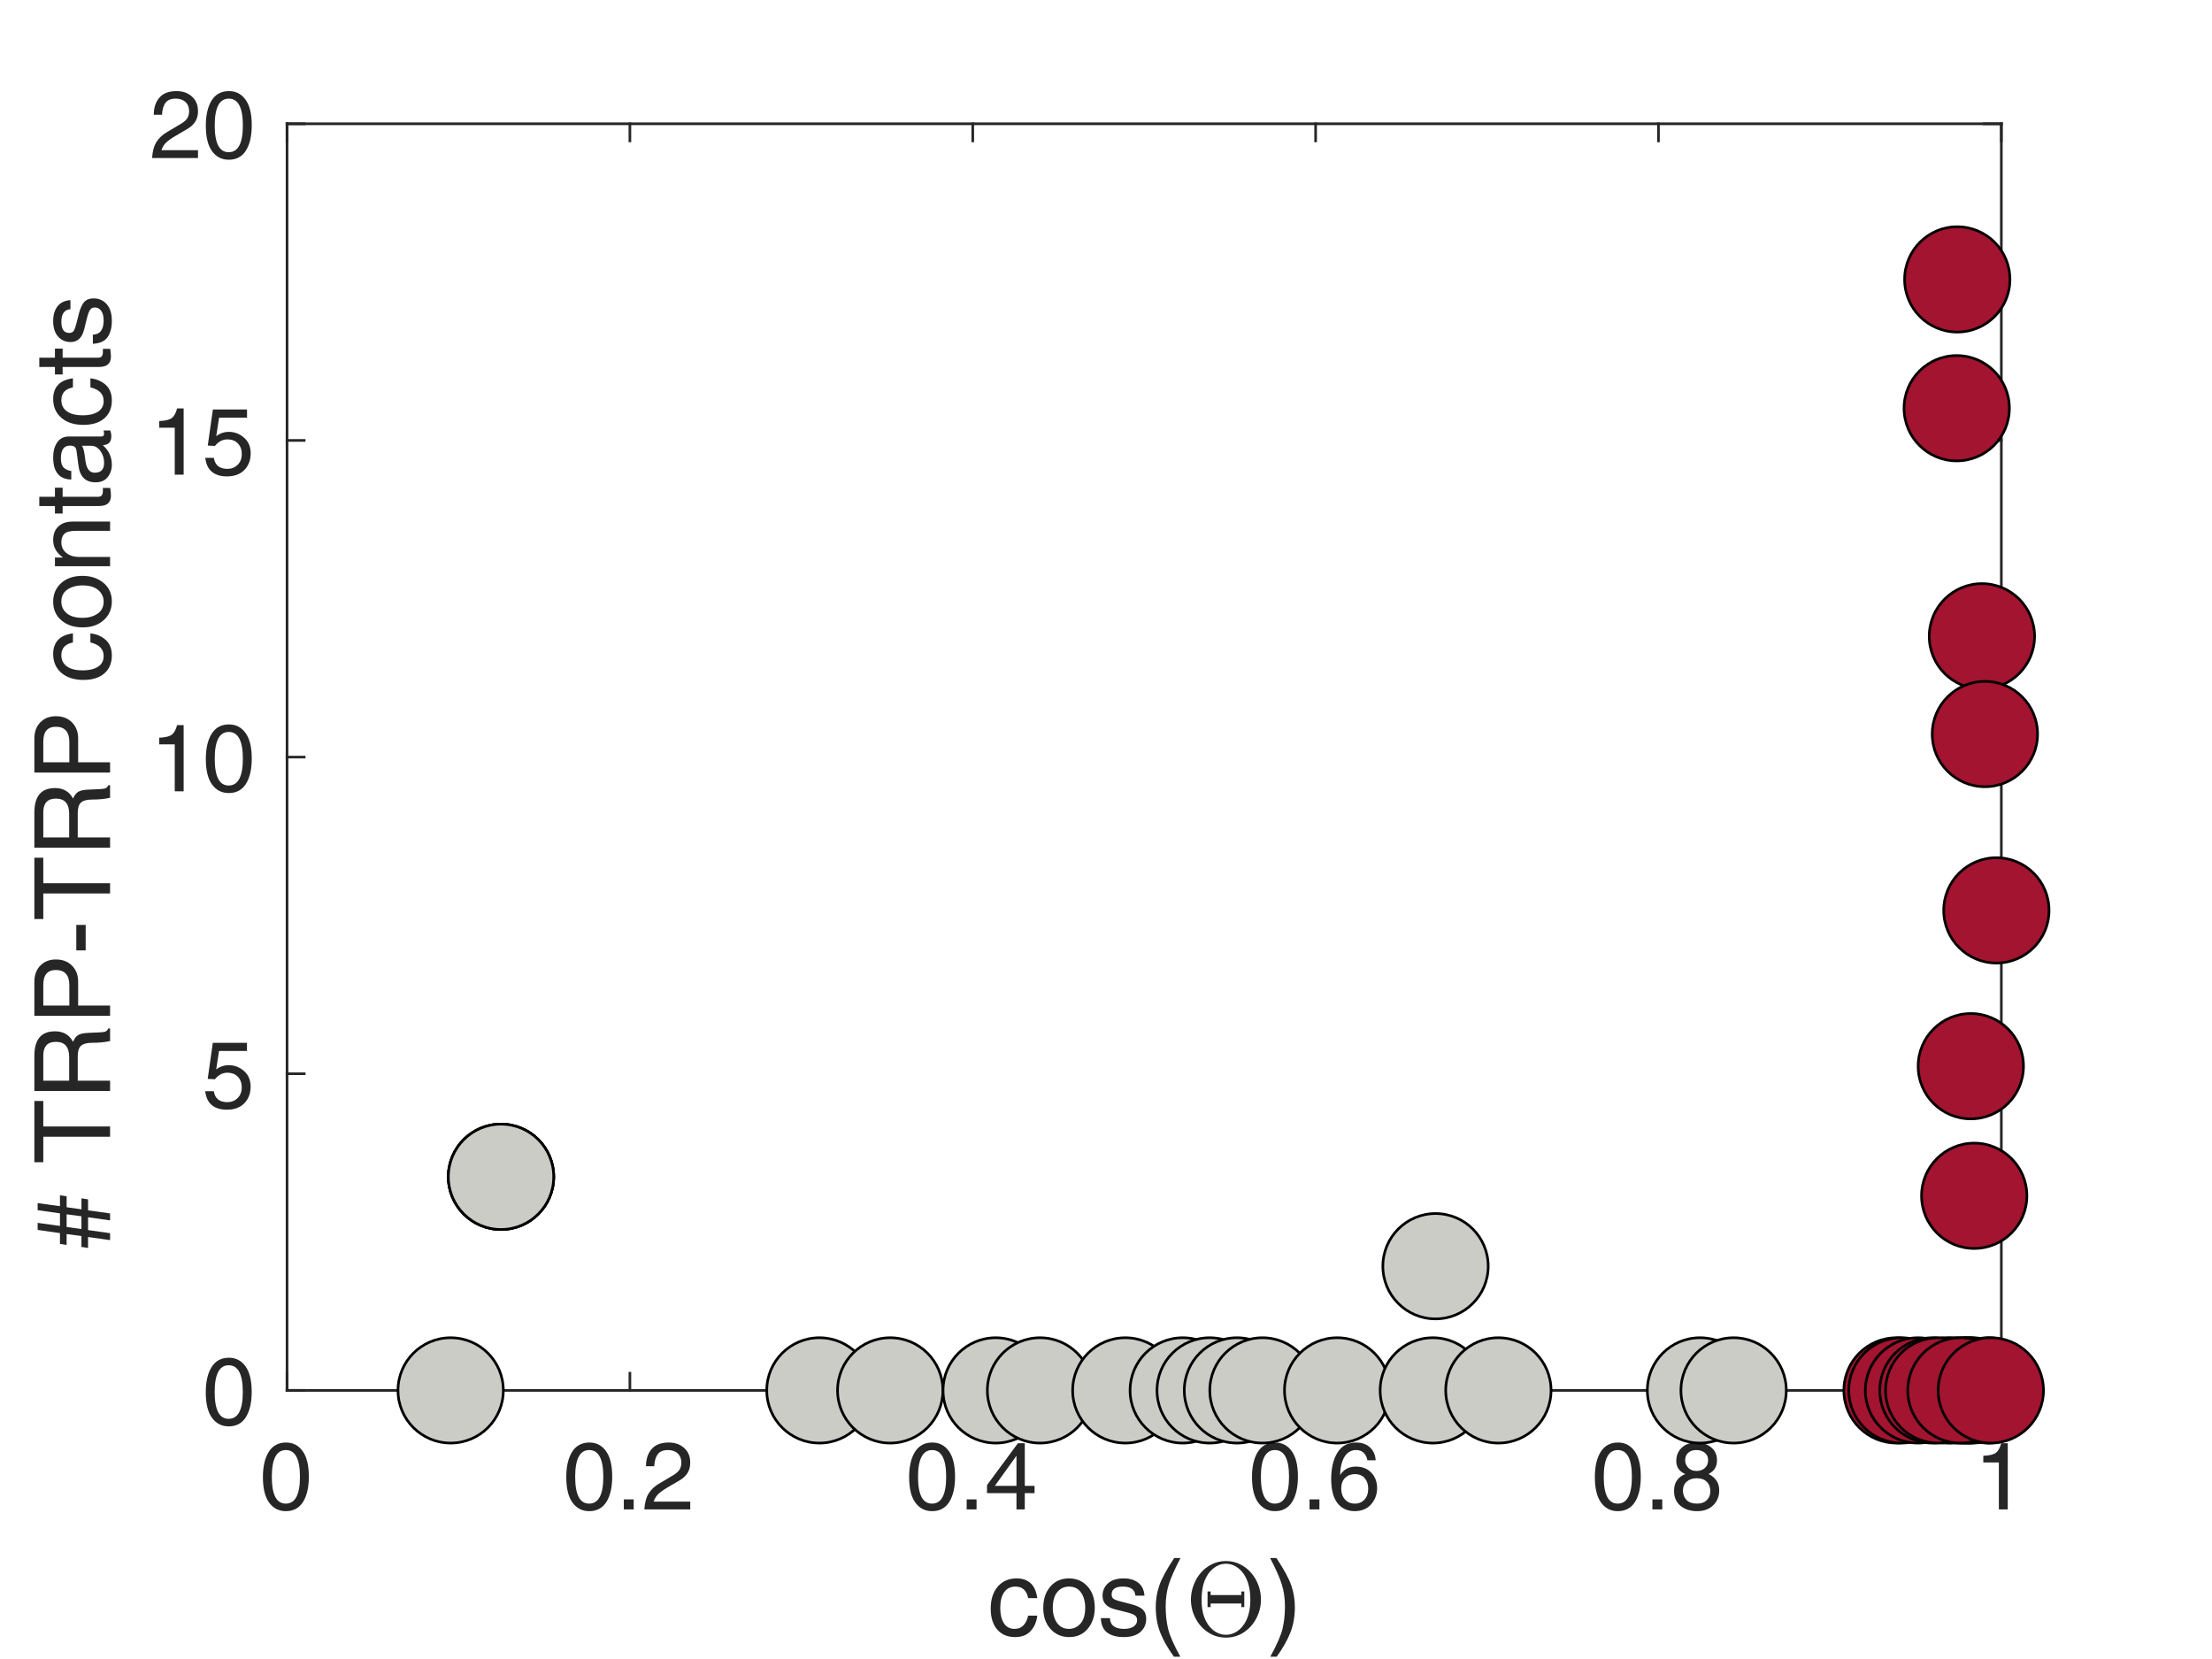 <?xml version="1.0"?>
<!DOCTYPE svg PUBLIC '-//W3C//DTD SVG 1.0//EN'
          'http://www.w3.org/TR/2001/REC-SVG-20010904/DTD/svg10.dtd'>
<svg xmlns:xlink="http://www.w3.org/1999/xlink" style="fill-opacity:1; color-rendering:auto; color-interpolation:auto; text-rendering:auto; stroke:black; stroke-linecap:square; stroke-miterlimit:10; shape-rendering:auto; stroke-opacity:1; fill:black; stroke-dasharray:none; font-weight:normal; stroke-width:1; font-family:'Dialog'; font-style:normal; stroke-linejoin:miter; font-size:12px; stroke-dashoffset:0; image-rendering:auto;" width="840" height="630" xmlns="http://www.w3.org/2000/svg"
><rect width="100%" height="100%" fill="#808080" stroke="none"/><!--Generated by the Batik Graphics2D SVG Generator--><defs id="genericDefs"
  /><g
  ><defs id="defs1"
    ><clipPath clipPathUnits="userSpaceOnUse" id="clipPath1"
      ><path d="M0 0 L840 0 L840 630 L0 630 L0 0 Z"
      /></clipPath
    ></defs
    ><g style="fill:white; stroke:white;"
    ><rect x="0" y="0" width="840" style="clip-path:url(#clipPath1); stroke:none;" height="630"
    /></g
    ><g style="fill:white; text-rendering:optimizeSpeed; color-rendering:optimizeSpeed; image-rendering:optimizeSpeed; shape-rendering:crispEdges; stroke:white; color-interpolation:sRGB;"
    ><rect x="0" width="840" height="630" y="0" style="stroke:none;"
      /><path style="stroke:none;" d="M109 528 L760 528 L760 47 L109 47 Z"
    /></g
    ><g style="fill:rgb(38,38,38); text-rendering:geometricPrecision; color-rendering:optimizeQuality; image-rendering:optimizeQuality; stroke-linejoin:round; stroke:rgb(38,38,38); color-interpolation:linearRGB;"
    ><line y2="528" style="fill:none;" x1="109" x2="760" y1="528"
      /><line y2="47" style="fill:none;" x1="109" x2="760" y1="47"
      /><line y2="521.49" style="fill:none;" x1="109" x2="109" y1="528"
      /><line y2="521.49" style="fill:none;" x1="239.2" x2="239.2" y1="528"
      /><line y2="521.49" style="fill:none;" x1="369.4" x2="369.4" y1="528"
      /><line y2="521.49" style="fill:none;" x1="499.6" x2="499.6" y1="528"
      /><line y2="521.49" style="fill:none;" x1="629.8" x2="629.8" y1="528"
      /><line y2="521.49" style="fill:none;" x1="760" x2="760" y1="528"
      /><line y2="53.51" style="fill:none;" x1="109" x2="109" y1="47"
      /><line y2="53.51" style="fill:none;" x1="239.2" x2="239.2" y1="47"
      /><line y2="53.51" style="fill:none;" x1="369.4" x2="369.4" y1="47"
      /><line y2="53.51" style="fill:none;" x1="499.6" x2="499.6" y1="47"
      /><line y2="53.51" style="fill:none;" x1="629.8" x2="629.8" y1="47"
      /><line y2="53.51" style="fill:none;" x1="760" x2="760" y1="47"
    /></g
    ><g transform="translate(109,539.2)" style="font-size:36px; fill:rgb(38,38,38); text-rendering:geometricPrecision; image-rendering:optimizeQuality; color-rendering:optimizeQuality; font-family:'Helvetica'; stroke:rgb(38,38,38); color-interpolation:linearRGB;"
    ><path style="stroke:none;" d="M-9.156 21.734 Q-9.156 15.688 -6.953 12.156 Q-4.719 8.594 -0.375 8.594 Q3.594 8.594 5.938 11.875 Q8.281 15.125 8.281 21.516 Q8.281 27.641 6.078 31.156 Q3.875 34.656 -0.438 34.656 Q-4.438 34.656 -6.812 31.391 Q-9.156 28.141 -9.156 21.734 ZM-5.781 21.625 Q-5.781 31.797 -0.484 31.797 Q4.906 31.797 4.906 21.625 Q4.906 11.453 -0.438 11.453 Q-5.781 11.453 -5.781 21.625 Z"
    /></g
    ><g transform="translate(239.2,539.2)" style="font-size:36px; fill:rgb(38,38,38); text-rendering:geometricPrecision; image-rendering:optimizeQuality; color-rendering:optimizeQuality; font-family:'Helvetica'; stroke:rgb(38,38,38); color-interpolation:linearRGB;"
    ><path style="stroke:none;" d="M-24.156 21.734 Q-24.156 15.688 -21.953 12.156 Q-19.719 8.594 -15.375 8.594 Q-11.406 8.594 -9.062 11.875 Q-6.719 15.125 -6.719 21.516 Q-6.719 27.641 -8.922 31.156 Q-11.125 34.656 -15.438 34.656 Q-19.438 34.656 -21.812 31.391 Q-24.156 28.141 -24.156 21.734 ZM-20.781 21.625 Q-20.781 31.797 -15.484 31.797 Q-10.094 31.797 -10.094 21.625 Q-10.094 11.453 -15.438 11.453 Q-20.781 11.453 -20.781 21.625 ZM-2.307 30.188 L1.443 30.188 L1.443 34 L-2.307 34 L-2.307 30.188 ZM5.477 34 Q5.742 30.047 7.195 27.828 Q8.648 25.594 11.18 24.141 L16.336 21.078 Q18.102 20.047 18.82 18.938 Q19.539 17.812 19.539 16.203 Q19.539 14.016 18.148 12.734 Q16.773 11.453 14.414 11.453 Q11.789 11.453 10.586 13.016 Q9.414 14.562 9.242 17.594 L9.242 17.594 L6.117 17.594 L6.117 17.594 Q6.117 13.562 8.258 11.078 Q10.383 8.594 14.773 8.594 Q18.32 8.594 20.602 10.656 Q22.914 12.688 22.914 16.234 Q22.914 18.594 21.82 20.281 Q20.727 21.953 18.461 23.219 L14.18 25.719 Q11.914 27.062 10.727 28.219 Q9.57 29.359 9.039 31.031 L9.039 31.031 L22.914 31.031 L22.914 34 L5.477 34 L5.477 34 Z"
    /></g
    ><g transform="translate(369.4,539.2)" style="font-size:36px; fill:rgb(38,38,38); text-rendering:geometricPrecision; image-rendering:optimizeQuality; color-rendering:optimizeQuality; font-family:'Helvetica'; stroke:rgb(38,38,38); color-interpolation:linearRGB;"
    ><path style="stroke:none;" d="M-24.156 21.734 Q-24.156 15.688 -21.953 12.156 Q-19.719 8.594 -15.375 8.594 Q-11.406 8.594 -9.062 11.875 Q-6.719 15.125 -6.719 21.516 Q-6.719 27.641 -8.922 31.156 Q-11.125 34.656 -15.438 34.656 Q-19.438 34.656 -21.812 31.391 Q-24.156 28.141 -24.156 21.734 ZM-20.781 21.625 Q-20.781 31.797 -15.484 31.797 Q-10.094 31.797 -10.094 21.625 Q-10.094 11.453 -15.438 11.453 Q-20.781 11.453 -20.781 21.625 ZM-2.307 30.188 L1.443 30.188 L1.443 34 L-2.307 34 L-2.307 30.188 ZM5.414 24.766 L17.148 8.859 L19.758 8.859 L19.758 25.047 L23.477 25.047 L23.477 27.812 L19.758 27.812 L19.758 34 L16.602 34 L16.602 27.812 L5.414 27.812 L5.414 24.766 ZM8.398 25.047 L8.398 25.047 L16.602 25.047 L16.602 13.609 L16.602 13.609 L8.398 25.047 Z"
    /></g
    ><g transform="translate(499.6,539.2)" style="font-size:36px; fill:rgb(38,38,38); text-rendering:geometricPrecision; image-rendering:optimizeQuality; color-rendering:optimizeQuality; font-family:'Helvetica'; stroke:rgb(38,38,38); color-interpolation:linearRGB;"
    ><path style="stroke:none;" d="M-24.156 21.734 Q-24.156 15.688 -21.953 12.156 Q-19.719 8.594 -15.375 8.594 Q-11.406 8.594 -9.062 11.875 Q-6.719 15.125 -6.719 21.516 Q-6.719 27.641 -8.922 31.156 Q-11.125 34.656 -15.438 34.656 Q-19.438 34.656 -21.812 31.391 Q-24.156 28.141 -24.156 21.734 ZM-20.781 21.625 Q-20.781 31.797 -15.484 31.797 Q-10.094 31.797 -10.094 21.625 Q-10.094 11.453 -15.438 11.453 Q-20.781 11.453 -20.781 21.625 ZM-2.307 30.188 L1.443 30.188 L1.443 34 L-2.307 34 L-2.307 30.188 ZM9.289 20.938 Q11.352 17.734 15.289 17.734 Q18.961 17.734 21.148 20.047 Q23.352 22.328 23.352 25.938 Q23.352 29.375 21.133 32 Q18.914 34.594 14.898 34.656 Q10.648 34.656 8.273 31.578 Q5.914 28.5 5.914 22.438 Q5.914 16.281 8.273 12.453 Q10.617 8.594 15.352 8.594 Q18.633 8.594 20.633 10.438 Q22.633 12.297 22.805 15.344 L19.695 15.344 Q18.82 11.453 15.383 11.453 Q12.57 11.453 10.992 13.984 Q9.43 16.484 9.289 20.938 ZM9.727 26.078 Q9.727 28.578 11.133 30.203 Q12.555 31.797 14.961 31.797 Q17.148 31.797 18.555 30.266 Q19.977 28.719 19.977 26.078 Q19.977 23.719 18.664 22.156 Q17.352 20.594 14.898 20.594 Q12.664 20.594 11.18 22.031 Q9.727 23.469 9.727 26.078 Z"
    /></g
    ><g transform="translate(629.8,539.2)" style="font-size:36px; fill:rgb(38,38,38); text-rendering:geometricPrecision; image-rendering:optimizeQuality; color-rendering:optimizeQuality; font-family:'Helvetica'; stroke:rgb(38,38,38); color-interpolation:linearRGB;"
    ><path style="stroke:none;" d="M-24.156 21.734 Q-24.156 15.688 -21.953 12.156 Q-19.719 8.594 -15.375 8.594 Q-11.406 8.594 -9.062 11.875 Q-6.719 15.125 -6.719 21.516 Q-6.719 27.641 -8.922 31.156 Q-11.125 34.656 -15.438 34.656 Q-19.438 34.656 -21.812 31.391 Q-24.156 28.141 -24.156 21.734 ZM-20.781 21.625 Q-20.781 31.797 -15.484 31.797 Q-10.094 31.797 -10.094 21.625 Q-10.094 11.453 -15.438 11.453 Q-20.781 11.453 -20.781 21.625 ZM-2.307 30.188 L1.443 30.188 L1.443 34 L-2.307 34 L-2.307 30.188 ZM10.164 20.562 Q6.758 19.078 6.758 15.609 Q6.758 12.516 8.836 10.562 Q10.93 8.594 14.445 8.594 Q17.742 8.594 19.977 10.406 Q22.227 12.203 22.227 15.312 Q22.227 19 19.008 20.531 Q23.07 22.562 23.07 26.75 Q23.07 30.188 20.789 32.422 Q18.523 34.656 14.633 34.656 Q10.836 34.656 8.367 32.625 Q5.914 30.609 5.914 26.953 Q5.914 22.297 10.164 20.562 ZM9.289 26.859 Q9.289 29 10.648 30.406 Q11.992 31.797 14.648 31.797 Q17.008 31.797 18.336 30.484 Q19.695 29.172 19.695 27.094 Q19.695 24.844 18.336 23.5 Q16.992 22.156 14.492 22.156 Q12.227 22.156 10.742 23.438 Q9.289 24.703 9.289 26.859 ZM10.133 15.391 Q10.133 16.875 11.273 18.141 Q12.414 19.391 14.523 19.391 Q16.352 19.391 17.602 18.281 Q18.852 17.172 18.852 15.297 Q18.852 13.453 17.555 12.453 Q16.273 11.453 14.32 11.453 Q12.445 11.453 11.289 12.484 Q10.133 13.5 10.133 15.391 Z"
    /></g
    ><g transform="translate(760,539.2)" style="font-size:36px; fill:rgb(38,38,38); text-rendering:geometricPrecision; image-rendering:optimizeQuality; color-rendering:optimizeQuality; font-family:'Helvetica'; stroke:rgb(38,38,38); color-interpolation:linearRGB;"
    ><path style="stroke:none;" d="M-6.844 13.641 Q-3.391 13.5 -2.078 12.5 Q-0.75 11.5 -0.047 8.859 L2.438 8.859 L2.438 34 L-0.938 34 L-0.938 16.172 L-6.844 16.172 L-6.844 13.641 Z"
    /></g
    ><g transform="translate(375,621)" style="font-size:39.6px; fill:rgb(38,38,38); text-rendering:geometricPrecision; image-rendering:optimizeQuality; color-rendering:optimizeQuality; font-family:'Helvetica'; stroke:rgb(38,38,38); color-interpolation:linearRGB;"
    ><path style="stroke:none;" d="M15.453 -7.469 L18.906 -7.469 Q18.484 -3.922 16.391 -1.625 Q14.312 0.672 10.469 0.672 Q6.188 0.672 3.688 -2.188 Q1.219 -5.062 1.219 -10.125 Q1.219 -15.359 3.891 -18.484 Q6.562 -21.609 11.094 -21.609 Q14.312 -21.609 16.328 -19.828 Q18.344 -18.047 18.906 -14.109 L18.906 -14.109 L15.453 -14.109 L15.453 -14.109 Q14.578 -18.5 10.609 -18.5 Q7.859 -18.5 6.344 -16.375 Q4.844 -14.266 4.844 -10.359 Q4.844 -6.766 6.219 -4.594 Q7.578 -2.438 10.312 -2.438 Q14.266 -2.438 15.453 -7.469 ZM21.172 -10.391 Q21.172 -15.375 23.844 -18.484 Q26.516 -21.609 30.953 -21.609 Q35.234 -21.609 37.984 -18.578 Q40.734 -15.547 40.734 -10.469 Q40.734 -5.688 38.078 -2.5 Q35.422 0.672 31.031 0.672 Q26.719 0.672 23.938 -2.391 Q21.172 -5.453 21.172 -10.391 ZM24.797 -10.469 Q24.797 -7.047 26.375 -4.75 Q27.984 -2.438 30.953 -2.438 Q33.531 -2.438 35.312 -4.453 Q37.109 -6.484 37.109 -10.469 Q37.109 -13.891 35.547 -16.188 Q33.984 -18.5 30.953 -18.5 Q28.219 -18.5 26.5 -16.422 Q24.797 -14.359 24.797 -10.469 ZM43.036 -6.531 L46.489 -6.531 L46.489 -6.531 Q46.645 -2.438 51.895 -2.438 Q54.176 -2.438 55.489 -3.328 Q56.817 -4.219 56.817 -5.797 Q56.817 -6.938 55.942 -7.594 Q55.067 -8.203 52.661 -8.812 L48.551 -9.828 Q43.692 -11 43.692 -15 Q43.692 -17.875 45.77 -19.734 Q47.848 -21.609 51.723 -21.609 Q55.098 -21.609 57.223 -19.984 Q59.364 -18.359 59.614 -15.047 L59.614 -15.047 L56.161 -15.047 L56.161 -15.047 Q55.895 -18.5 51.411 -18.5 Q47.145 -18.5 47.145 -15.516 Q47.145 -14.203 48.145 -13.672 Q49.145 -13.172 50.942 -12.734 L54.411 -11.859 Q57.598 -11.031 58.926 -9.812 Q60.27 -8.516 60.27 -6.297 Q60.27 -3.203 58.067 -1.266 Q55.88 0.672 51.723 0.672 Q47.88 0.672 45.551 -0.953 Q43.223 -2.578 43.036 -6.531 L43.036 -6.531 ZM70.895 -29.344 Q66.567 -22.797 65.239 -18.906 Q63.895 -15.016 63.895 -10.75 Q63.895 -5.359 65.614 -1 Q67.333 3.344 70.786 8.125 L73.223 8.125 Q69.442 1.234 68.551 -2.594 Q67.661 -6.422 67.661 -10.906 Q67.661 -15.562 68.848 -19.312 Q70.02 -23.062 73.286 -29.344 L70.895 -29.344 Z"
    /></g
    ><g transform="translate(450,621)" style="font-size:39.6px; fill:rgb(38,38,38); text-rendering:geometricPrecision; image-rendering:optimizeQuality; color-rendering:optimizeQuality; font-family:'mwb_cmr10'; stroke:rgb(38,38,38); color-interpolation:linearRGB;"
    ><path style="stroke:none;" d="M15.562 0.875 Q11.766 0.875 8.727 -1.148 Q5.688 -3.172 3.969 -6.516 Q2.25 -9.859 2.25 -13.562 Q2.25 -16.297 3.234 -18.969 Q4.219 -21.641 5.984 -23.711 Q7.75 -25.781 10.234 -26.992 Q12.719 -28.203 15.562 -28.203 Q18.406 -28.203 20.891 -26.984 Q23.375 -25.766 25.156 -23.672 Q26.938 -21.578 27.891 -18.984 Q28.844 -16.391 28.844 -13.562 Q28.844 -9.859 27.125 -6.516 Q25.406 -3.172 22.359 -1.148 Q19.312 0.875 15.562 0.875 ZM8.766 -4.047 Q9.531 -2.938 10.578 -2.062 Q11.625 -1.188 12.906 -0.695 Q14.188 -0.203 15.562 -0.203 Q17.578 -0.203 19.344 -1.242 Q21.109 -2.281 22.328 -4.047 Q24.812 -7.625 24.812 -13.562 Q24.812 -19.547 22.328 -23.25 Q21.141 -25 19.367 -26.086 Q17.594 -27.172 15.562 -27.172 Q13.5 -27.172 11.734 -26.086 Q9.969 -25 8.766 -23.25 Q7.422 -21.234 6.859 -18.805 Q6.297 -16.375 6.297 -13.562 Q6.297 -11.734 6.516 -10.086 Q6.734 -8.438 7.297 -6.906 Q7.859 -5.375 8.766 -4.047 ZM8.562 -10.719 L8.562 -16.641 L9.734 -16.641 L9.734 -15.281 L21.375 -15.281 L21.375 -16.641 L22.516 -16.641 L22.516 -10.719 L21.375 -10.719 L21.375 -12.078 L9.734 -12.078 L9.734 -10.719 L8.562 -10.719 Z"
    /></g
    ><g transform="translate(481,621)" style="font-size:39.6px; fill:rgb(38,38,38); text-rendering:geometricPrecision; image-rendering:optimizeQuality; color-rendering:optimizeQuality; font-family:'Helvetica'; stroke:rgb(38,38,38); color-interpolation:linearRGB;"
    ><path style="stroke:none;" d="M3.719 -29.344 Q8.047 -22.797 9.375 -18.906 Q10.719 -15.016 10.719 -10.75 Q10.719 -5.359 9 -1 Q7.281 3.344 3.828 8.125 L1.391 8.125 Q5.172 1.234 6.062 -2.594 Q6.953 -6.422 6.953 -10.906 Q6.953 -15.562 5.766 -19.312 Q4.594 -23.062 1.328 -29.344 L3.719 -29.344 Z"
    /></g
    ><g style="fill:rgb(38,38,38); text-rendering:geometricPrecision; color-rendering:optimizeQuality; image-rendering:optimizeQuality; stroke-linejoin:round; stroke:rgb(38,38,38); color-interpolation:linearRGB;"
    ><line y2="47" style="fill:none;" x1="109" x2="109" y1="528"
      /><line y2="47" style="fill:none;" x1="760" x2="760" y1="528"
      /><line y2="528" style="fill:none;" x1="109" x2="115.51" y1="528"
      /><line y2="407.75" style="fill:none;" x1="109" x2="115.51" y1="407.75"
      /><line y2="287.5" style="fill:none;" x1="109" x2="115.51" y1="287.5"
      /><line y2="167.25" style="fill:none;" x1="109" x2="115.51" y1="167.25"
      /><line y2="47" style="fill:none;" x1="109" x2="115.51" y1="47"
      /><line y2="528" style="fill:none;" x1="760" x2="753.49" y1="528"
      /><line y2="407.75" style="fill:none;" x1="760" x2="753.49" y1="407.75"
      /><line y2="287.5" style="fill:none;" x1="760" x2="753.49" y1="287.5"
      /><line y2="167.25" style="fill:none;" x1="760" x2="753.49" y1="167.25"
      /><line y2="47" style="fill:none;" x1="760" x2="753.49" y1="47"
    /></g
    ><g transform="translate(97.8,528)" style="font-size:36px; fill:rgb(38,38,38); text-rendering:geometricPrecision; image-rendering:optimizeQuality; color-rendering:optimizeQuality; font-family:'Helvetica'; stroke:rgb(38,38,38); color-interpolation:linearRGB;"
    ><path style="stroke:none;" d="M-19.656 0.734 Q-19.656 -5.312 -17.453 -8.844 Q-15.219 -12.406 -10.875 -12.406 Q-6.906 -12.406 -4.562 -9.125 Q-2.219 -5.875 -2.219 0.516 Q-2.219 6.641 -4.422 10.156 Q-6.625 13.656 -10.938 13.656 Q-14.938 13.656 -17.312 10.391 Q-19.656 7.141 -19.656 0.734 ZM-16.281 0.625 Q-16.281 10.797 -10.984 10.797 Q-5.594 10.797 -5.594 0.625 Q-5.594 -9.547 -10.938 -9.547 Q-16.281 -9.547 -16.281 0.625 Z"
    /></g
    ><g transform="translate(97.8,407.75)" style="font-size:36px; fill:rgb(38,38,38); text-rendering:geometricPrecision; image-rendering:optimizeQuality; color-rendering:optimizeQuality; font-family:'Helvetica'; stroke:rgb(38,38,38); color-interpolation:linearRGB;"
    ><path style="stroke:none;" d="M-19.875 6.625 L-16.609 6.625 L-16.609 6.625 Q-15.969 10.797 -11.438 10.797 Q-9.156 10.797 -7.594 9.266 Q-6 7.75 -6 5.125 Q-6 2.703 -7.469 1.156 Q-8.922 -0.391 -11.5 -0.391 Q-14.172 -0.391 -16.203 2.094 L-18.922 1.953 L-16.984 -11.75 L-4.016 -11.75 L-4.016 -8.641 L-14.625 -8.641 L-14.625 -8.641 L-15.703 -1.641 Q-13.547 -3.25 -10.906 -3.25 Q-7.672 -3.25 -5.156 -1.047 Q-2.625 1.156 -2.625 4.875 Q-2.625 8.734 -5 11.188 Q-7.359 13.656 -11.641 13.656 Q-15.203 13.656 -17.328 11.938 Q-19.438 10.219 -19.875 6.625 L-19.875 6.625 Z"
    /></g
    ><g transform="translate(97.8,287.5)" style="font-size:36px; fill:rgb(38,38,38); text-rendering:geometricPrecision; image-rendering:optimizeQuality; color-rendering:optimizeQuality; font-family:'Helvetica'; stroke:rgb(38,38,38); color-interpolation:linearRGB;"
    ><path style="stroke:none;" d="M-37.344 -7.359 Q-33.891 -7.5 -32.578 -8.5 Q-31.25 -9.5 -30.547 -12.141 L-28.062 -12.141 L-28.062 13 L-31.438 13 L-31.438 -4.828 L-37.344 -4.828 L-37.344 -7.359 ZM-19.635 0.734 Q-19.635 -5.312 -17.432 -8.844 Q-15.197 -12.406 -10.854 -12.406 Q-6.885 -12.406 -4.541 -9.125 Q-2.197 -5.875 -2.197 0.516 Q-2.197 6.641 -4.4 10.156 Q-6.604 13.656 -10.916 13.656 Q-14.916 13.656 -17.291 10.391 Q-19.635 7.141 -19.635 0.734 ZM-16.26 0.625 Q-16.26 10.797 -10.963 10.797 Q-5.572 10.797 -5.572 0.625 Q-5.572 -9.547 -10.916 -9.547 Q-16.26 -9.547 -16.26 0.625 Z"
    /></g
    ><g transform="translate(97.8,167.25)" style="font-size:36px; fill:rgb(38,38,38); text-rendering:geometricPrecision; image-rendering:optimizeQuality; color-rendering:optimizeQuality; font-family:'Helvetica'; stroke:rgb(38,38,38); color-interpolation:linearRGB;"
    ><path style="stroke:none;" d="M-37.344 -7.359 Q-33.891 -7.5 -32.578 -8.5 Q-31.25 -9.5 -30.547 -12.141 L-28.062 -12.141 L-28.062 13 L-31.438 13 L-31.438 -4.828 L-37.344 -4.828 L-37.344 -7.359 ZM-19.854 6.625 L-16.588 6.625 L-16.588 6.625 Q-15.947 10.797 -11.416 10.797 Q-9.135 10.797 -7.572 9.266 Q-5.979 7.75 -5.979 5.125 Q-5.979 2.703 -7.447 1.156 Q-8.9 -0.391 -11.479 -0.391 Q-14.15 -0.391 -16.182 2.094 L-18.9 1.953 L-16.963 -11.75 L-3.994 -11.75 L-3.994 -8.641 L-14.604 -8.641 L-14.604 -8.641 L-15.682 -1.641 Q-13.525 -3.25 -10.885 -3.25 Q-7.65 -3.25 -5.135 -1.047 Q-2.603 1.156 -2.603 4.875 Q-2.603 8.734 -4.979 11.188 Q-7.338 13.656 -11.619 13.656 Q-15.182 13.656 -17.307 11.938 Q-19.416 10.219 -19.854 6.625 L-19.854 6.625 Z"
    /></g
    ><g transform="translate(97.8,47)" style="font-size:36px; fill:rgb(38,38,38); text-rendering:geometricPrecision; image-rendering:optimizeQuality; color-rendering:optimizeQuality; font-family:'Helvetica'; stroke:rgb(38,38,38); color-interpolation:linearRGB;"
    ><path style="stroke:none;" d="M-40.047 13 Q-39.781 9.047 -38.328 6.828 Q-36.875 4.594 -34.344 3.141 L-29.188 0.078 Q-27.422 -0.953 -26.703 -2.062 Q-25.984 -3.188 -25.984 -4.797 Q-25.984 -6.984 -27.375 -8.266 Q-28.75 -9.547 -31.109 -9.547 Q-33.734 -9.547 -34.938 -7.984 Q-36.109 -6.438 -36.281 -3.406 L-36.281 -3.406 L-39.406 -3.406 L-39.406 -3.406 Q-39.406 -7.438 -37.266 -9.922 Q-35.141 -12.406 -30.75 -12.406 Q-27.203 -12.406 -24.922 -10.344 Q-22.609 -8.312 -22.609 -4.766 Q-22.609 -2.406 -23.703 -0.719 Q-24.797 0.953 -27.062 2.219 L-31.344 4.719 Q-33.609 6.062 -34.797 7.219 Q-35.953 8.359 -36.484 10.031 L-36.484 10.031 L-22.609 10.031 L-22.609 13 L-40.047 13 L-40.047 13 ZM-19.635 0.734 Q-19.635 -5.312 -17.432 -8.844 Q-15.197 -12.406 -10.854 -12.406 Q-6.885 -12.406 -4.541 -9.125 Q-2.197 -5.875 -2.197 0.516 Q-2.197 6.641 -4.4 10.156 Q-6.604 13.656 -10.916 13.656 Q-14.916 13.656 -17.291 10.391 Q-19.635 7.141 -19.635 0.734 ZM-16.26 0.625 Q-16.26 10.797 -10.963 10.797 Q-5.572 10.797 -5.572 0.625 Q-5.572 -9.547 -10.916 -9.547 Q-16.26 -9.547 -16.26 0.625 Z"
    /></g
    ><g transform="translate(50.8,287.5) rotate(-90)" style="font-size:39.6px; fill:rgb(38,38,38); text-rendering:geometricPrecision; image-rendering:optimizeQuality; color-rendering:optimizeQuality; font-family:'Helvetica'; stroke:rgb(38,38,38); color-interpolation:linearRGB;"
    ><path style="stroke:none;" d="M-186.406 -17.359 L-186.016 -19.875 L-181.875 -19.875 L-181.875 -19.875 L-181.125 -25.5 L-181.125 -25.5 L-185.25 -25.5 L-184.859 -28.031 L-180.766 -28.031 L-180.766 -28.031 L-179.562 -36.5 L-179.562 -36.5 L-179.562 -36.5 L-176.875 -36.5 L-178.047 -28.031 L-178.047 -28.031 L-173.266 -28.031 L-173.266 -28.031 L-172.062 -36.5 L-169.375 -36.5 L-170.547 -28.031 L-170.547 -28.031 L-166.406 -28.031 L-166.797 -25.5 L-170.938 -25.5 L-170.938 -25.5 L-171.734 -19.875 L-171.734 -19.875 L-167.562 -19.875 L-167.953 -17.359 L-172.125 -17.359 L-172.125 -17.359 L-173.297 -9 L-175.938 -9 L-174.75 -17.359 L-174.75 -17.359 L-179.625 -17.359 L-179.625 -17.359 L-180.797 -9 L-180.797 -9 L-180.797 -9 L-183.438 -9 L-183.438 -9 L-182.25 -17.359 L-182.25 -17.359 L-186.406 -17.359 ZM-179.234 -19.875 L-179.234 -19.875 L-174.375 -19.875 L-174.375 -19.875 L-173.625 -25.5 L-173.625 -25.5 L-178.438 -25.5 L-178.438 -25.5 L-179.234 -19.875 ZM-153.854 -37.75 L-130.589 -37.75 L-130.589 -34.359 L-140.276 -34.359 L-140.276 -9 L-144.167 -9 L-144.167 -34.359 L-153.854 -34.359 L-153.854 -37.75 ZM-103.044 -9 L-107.825 -9 Q-108.497 -11.828 -108.497 -15.719 Q-108.497 -18.844 -109.653 -20.062 Q-110.794 -21.281 -113.56 -21.281 L-122.888 -21.281 L-122.888 -9 L-126.778 -9 L-126.778 -37.75 L-113.513 -37.75 Q-108.81 -37.75 -106.481 -35.812 Q-104.138 -33.906 -104.138 -29.875 Q-104.138 -25.188 -108.138 -23.047 Q-106.388 -22.344 -105.606 -21.172 Q-104.825 -20 -104.731 -17.203 L-104.513 -12.516 Q-104.466 -11.734 -104.294 -10.953 Q-104.122 -10.188 -103.044 -9.641 L-103.044 -9 ZM-108.138 -29.547 Q-108.138 -32.031 -109.466 -33.188 Q-110.778 -34.359 -113.263 -34.359 L-122.888 -34.359 L-122.888 -24.531 L-113.966 -24.531 Q-108.138 -24.531 -108.138 -29.547 ZM-98.248 -37.75 L-85.373 -37.75 Q-81.482 -37.75 -79.185 -35.484 Q-76.857 -33.234 -76.857 -29.562 Q-76.857 -25.766 -79.216 -23.438 Q-81.56 -21.125 -85.326 -21.125 L-94.357 -21.125 L-94.357 -9 L-98.248 -9 L-98.248 -37.75 ZM-94.357 -34.359 L-94.357 -24.469 L-86.654 -24.469 Q-80.857 -24.469 -80.857 -29.609 Q-80.857 -34.359 -86.498 -34.359 L-94.357 -34.359 ZM-73.417 -21.828 L-63.729 -21.828 L-63.729 -18.266 L-73.417 -18.266 L-73.417 -21.828 ZM-61.482 -37.75 L-38.216 -37.75 L-38.216 -34.359 L-47.904 -34.359 L-47.904 -9 L-51.794 -9 L-51.794 -34.359 L-61.482 -34.359 L-61.482 -37.75 ZM-10.671 -9 L-15.453 -9 Q-16.125 -11.828 -16.125 -15.719 Q-16.125 -18.844 -17.281 -20.062 Q-18.422 -21.281 -21.187 -21.281 L-30.515 -21.281 L-30.515 -9 L-34.406 -9 L-34.406 -37.75 L-21.14 -37.75 Q-16.437 -37.75 -14.109 -35.812 Q-11.765 -33.906 -11.765 -29.875 Q-11.765 -25.188 -15.765 -23.047 Q-14.015 -22.344 -13.234 -21.172 Q-12.453 -20 -12.359 -17.203 L-12.14 -12.516 Q-12.093 -11.734 -11.921 -10.953 Q-11.75 -10.188 -10.671 -9.641 L-10.671 -9 ZM-15.765 -29.547 Q-15.765 -32.031 -17.093 -33.188 Q-18.406 -34.359 -20.89 -34.359 L-30.515 -34.359 L-30.515 -24.531 L-21.593 -24.531 Q-15.765 -24.531 -15.765 -29.547 ZM-5.875 -37.75 L7 -37.75 Q10.891 -37.75 13.188 -35.484 Q15.516 -33.234 15.516 -29.562 Q15.516 -25.766 13.156 -23.438 Q10.812 -21.125 7.047 -21.125 L-1.984 -21.125 L-1.984 -9 L-5.875 -9 L-5.875 -37.75 ZM-1.984 -34.359 L-1.984 -24.469 L5.719 -24.469 Q11.516 -24.469 11.516 -29.609 Q11.516 -34.359 5.875 -34.359 L-1.984 -34.359 ZM43.534 -16.469 L46.987 -16.469 Q46.565 -12.922 44.472 -10.625 Q42.394 -8.328 38.55 -8.328 Q34.269 -8.328 31.768 -11.188 Q29.3 -14.062 29.3 -19.125 Q29.3 -24.359 31.972 -27.484 Q34.644 -30.609 39.175 -30.609 Q42.394 -30.609 44.409 -28.828 Q46.425 -27.047 46.987 -23.109 L46.987 -23.109 L43.534 -23.109 L43.534 -23.109 Q42.659 -27.5 38.69 -27.5 Q35.94 -27.5 34.425 -25.375 Q32.925 -23.266 32.925 -19.359 Q32.925 -15.766 34.3 -13.594 Q35.659 -11.438 38.394 -11.438 Q42.347 -11.438 43.534 -16.469 ZM49.253 -19.391 Q49.253 -24.375 51.925 -27.484 Q54.597 -30.609 59.034 -30.609 Q63.315 -30.609 66.065 -27.578 Q68.815 -24.547 68.815 -19.469 Q68.815 -14.688 66.159 -11.5 Q63.503 -8.328 59.112 -8.328 Q54.8 -8.328 52.019 -11.391 Q49.253 -14.453 49.253 -19.391 ZM52.878 -19.469 Q52.878 -16.047 54.456 -13.75 Q56.065 -11.438 59.034 -11.438 Q61.612 -11.438 63.394 -13.453 Q65.19 -15.484 65.19 -19.469 Q65.19 -22.891 63.628 -25.188 Q62.065 -27.5 59.034 -27.5 Q56.3 -27.5 54.581 -25.422 Q52.878 -23.359 52.878 -19.469 ZM72.476 -9 L72.476 -29.938 L75.773 -29.938 L75.773 -26.859 Q78.414 -30.609 82.398 -30.609 Q85.757 -30.609 87.601 -28.609 Q89.429 -26.641 89.429 -23.266 L89.429 -9 L85.914 -9 L85.914 -22.016 Q85.914 -25.172 84.804 -26.328 Q83.71 -27.5 81.539 -27.5 Q79.085 -27.5 77.539 -25.656 Q75.992 -23.828 75.992 -20.484 L75.992 -9 L72.476 -9 ZM92.481 -27.016 L92.481 -29.938 L95.34 -29.938 L95.34 -35.875 L98.856 -35.875 L98.856 -29.938 L102.293 -29.938 L102.293 -27.016 L98.856 -27.016 L98.856 -13.422 Q98.856 -11.734 100.981 -11.734 L102.215 -11.734 L102.215 -8.938 Q100.246 -8.672 99.262 -8.672 Q95.34 -8.672 95.34 -13.188 L95.34 -27.016 L92.481 -27.016 ZM105.403 -23.734 Q105.559 -30.609 113.825 -30.609 Q117.294 -30.609 119.497 -29.078 Q121.731 -27.562 121.731 -24.719 L121.731 -12.531 Q121.731 -11.797 121.997 -11.547 Q122.278 -11.281 122.841 -11.281 Q123.2 -11.281 124.028 -11.469 L124.028 -8.906 Q122.747 -8.516 121.997 -8.516 Q120.169 -8.516 119.341 -9.328 Q118.544 -10.156 118.434 -11.75 Q115.434 -8.328 111.012 -8.328 Q108.372 -8.328 106.356 -9.875 Q104.341 -11.438 104.341 -14.531 Q104.341 -20.172 110.653 -21 L116.137 -21.719 Q117.387 -21.875 117.825 -22.453 Q118.278 -23.047 118.278 -24.234 Q118.278 -27.672 113.481 -27.672 Q111.028 -27.672 109.997 -26.672 Q108.95 -25.688 108.637 -23.734 L105.403 -23.734 ZM118.216 -19.688 Q117.419 -19.062 114.934 -18.688 Q112.45 -18.344 112.419 -18.344 Q107.981 -17.734 107.981 -14.828 Q107.981 -11.266 111.762 -11.266 Q114.262 -11.266 116.247 -12.672 Q118.216 -14.078 118.216 -16.234 L118.216 -19.688 ZM140.392 -16.469 L143.845 -16.469 Q143.423 -12.922 141.329 -10.625 Q139.251 -8.328 135.407 -8.328 Q131.126 -8.328 128.626 -11.188 Q126.157 -14.062 126.157 -19.125 Q126.157 -24.359 128.829 -27.484 Q131.501 -30.609 136.032 -30.609 Q139.251 -30.609 141.267 -28.828 Q143.282 -27.047 143.845 -23.109 L143.845 -23.109 L140.392 -23.109 L140.392 -23.109 Q139.517 -27.5 135.548 -27.5 Q132.798 -27.5 131.282 -25.375 Q129.782 -23.266 129.782 -19.359 Q129.782 -15.766 131.157 -13.594 Q132.517 -11.438 135.251 -11.438 Q139.204 -11.438 140.392 -16.469 ZM145.298 -27.016 L145.298 -29.938 L148.157 -29.938 L148.157 -35.875 L151.673 -35.875 L151.673 -29.938 L155.111 -29.938 L155.111 -27.016 L151.673 -27.016 L151.673 -13.422 Q151.673 -11.734 153.798 -11.734 L155.032 -11.734 L155.032 -8.938 Q153.064 -8.672 152.079 -8.672 Q148.157 -8.672 148.157 -13.188 L148.157 -27.016 L145.298 -27.016 ZM156.955 -15.531 L160.408 -15.531 L160.408 -15.531 Q160.564 -11.438 165.814 -11.438 Q168.095 -11.438 169.408 -12.328 Q170.736 -13.219 170.736 -14.797 Q170.736 -15.938 169.861 -16.594 Q168.986 -17.203 166.58 -17.812 L162.47 -18.828 Q157.611 -20 157.611 -24 Q157.611 -26.875 159.689 -28.734 Q161.767 -30.609 165.642 -30.609 Q169.017 -30.609 171.142 -28.984 Q173.283 -27.359 173.533 -24.047 L173.533 -24.047 L170.08 -24.047 L170.08 -24.047 Q169.814 -27.5 165.33 -27.5 Q161.064 -27.5 161.064 -24.516 Q161.064 -23.203 162.064 -22.672 Q163.064 -22.172 164.861 -21.734 L168.33 -20.859 Q171.517 -20.031 172.845 -18.812 Q174.189 -17.516 174.189 -15.297 Q174.189 -12.203 171.986 -10.266 Q169.799 -8.328 165.642 -8.328 Q161.799 -8.328 159.47 -9.953 Q157.142 -11.578 156.955 -15.531 L156.955 -15.531 Z"
    /></g
    ><g transform="translate(720.199,528)" style="fill:rgb(162,20,47); text-rendering:geometricPrecision; color-rendering:optimizeQuality; image-rendering:optimizeQuality; color-interpolation:linearRGB; stroke:rgb(162,20,47);"
    ><circle r="20" style="stroke:none;" cx="0" cy="0"
    /></g
    ><g transform="translate(720.199,528)" style="text-rendering:geometricPrecision; color-rendering:optimizeQuality; color-interpolation:linearRGB; stroke-linecap:butt; image-rendering:optimizeQuality;"
    ><circle r="20" style="fill:none;" cx="0" cy="0"
    /></g
    ><g transform="translate(748.412,404.891)" style="fill:rgb(162,20,47); text-rendering:geometricPrecision; color-rendering:optimizeQuality; image-rendering:optimizeQuality; color-interpolation:linearRGB; stroke:rgb(162,20,47);"
    ><circle r="20" style="stroke:none;" cx="0" cy="0"
    /></g
    ><g transform="translate(748.412,404.891)" style="text-rendering:geometricPrecision; color-rendering:optimizeQuality; color-interpolation:linearRGB; stroke-linecap:butt; image-rendering:optimizeQuality;"
    ><circle r="20" style="fill:none;" cx="0" cy="0"
    /></g
    ><g transform="translate(722.075,528)" style="fill:rgb(162,20,47); text-rendering:geometricPrecision; color-rendering:optimizeQuality; image-rendering:optimizeQuality; color-interpolation:linearRGB; stroke:rgb(162,20,47);"
    ><circle r="20" style="stroke:none;" cx="0" cy="0"
    /></g
    ><g transform="translate(722.075,528)" style="text-rendering:geometricPrecision; color-rendering:optimizeQuality; color-interpolation:linearRGB; stroke-linecap:butt; image-rendering:optimizeQuality;"
    ><circle r="20" style="fill:none;" cx="0" cy="0"
    /></g
    ><g transform="translate(743.058,155.021)" style="fill:rgb(162,20,47); text-rendering:geometricPrecision; color-rendering:optimizeQuality; image-rendering:optimizeQuality; color-interpolation:linearRGB; stroke:rgb(162,20,47);"
    ><circle r="20" style="stroke:none;" cx="0" cy="0"
    /></g
    ><g transform="translate(743.058,155.021)" style="text-rendering:geometricPrecision; color-rendering:optimizeQuality; color-interpolation:linearRGB; stroke-linecap:butt; image-rendering:optimizeQuality;"
    ><circle r="20" style="fill:none;" cx="0" cy="0"
    /></g
    ><g transform="translate(728.357,528)" style="fill:rgb(162,20,47); text-rendering:geometricPrecision; color-rendering:optimizeQuality; image-rendering:optimizeQuality; color-interpolation:linearRGB; stroke:rgb(162,20,47);"
    ><circle r="20" style="stroke:none;" cx="0" cy="0"
    /></g
    ><g transform="translate(728.357,528)" style="text-rendering:geometricPrecision; color-rendering:optimizeQuality; color-interpolation:linearRGB; stroke-linecap:butt; image-rendering:optimizeQuality;"
    ><circle r="20" style="fill:none;" cx="0" cy="0"
    /></g
    ><g transform="translate(733.846,528)" style="fill:rgb(162,20,47); text-rendering:geometricPrecision; color-rendering:optimizeQuality; image-rendering:optimizeQuality; color-interpolation:linearRGB; stroke:rgb(162,20,47);"
    ><circle r="20" style="stroke:none;" cx="0" cy="0"
    /></g
    ><g transform="translate(733.846,528)" style="text-rendering:geometricPrecision; color-rendering:optimizeQuality; color-interpolation:linearRGB; stroke-linecap:butt; image-rendering:optimizeQuality;"
    ><circle r="20" style="fill:none;" cx="0" cy="0"
    /></g
    ><g transform="translate(741.509,528)" style="fill:rgb(162,20,47); text-rendering:geometricPrecision; color-rendering:optimizeQuality; image-rendering:optimizeQuality; color-interpolation:linearRGB; stroke:rgb(162,20,47);"
    ><circle r="20" style="stroke:none;" cx="0" cy="0"
    /></g
    ><g transform="translate(741.509,528)" style="text-rendering:geometricPrecision; color-rendering:optimizeQuality; color-interpolation:linearRGB; stroke-linecap:butt; image-rendering:optimizeQuality;"
    ><circle r="20" style="fill:none;" cx="0" cy="0"
    /></g
    ><g transform="translate(758.12,345.715)" style="fill:rgb(162,20,47); text-rendering:geometricPrecision; color-rendering:optimizeQuality; image-rendering:optimizeQuality; color-interpolation:linearRGB; stroke:rgb(162,20,47);"
    ><circle r="20" style="stroke:none;" cx="0" cy="0"
    /></g
    ><g transform="translate(758.12,345.715)" style="text-rendering:geometricPrecision; color-rendering:optimizeQuality; color-interpolation:linearRGB; stroke-linecap:butt; image-rendering:optimizeQuality;"
    ><circle r="20" style="fill:none;" cx="0" cy="0"
    /></g
    ><g transform="translate(747.607,528)" style="fill:rgb(162,20,47); text-rendering:geometricPrecision; color-rendering:optimizeQuality; image-rendering:optimizeQuality; color-interpolation:linearRGB; stroke:rgb(162,20,47);"
    ><circle r="20" style="stroke:none;" cx="0" cy="0"
    /></g
    ><g transform="translate(747.607,528)" style="text-rendering:geometricPrecision; color-rendering:optimizeQuality; color-interpolation:linearRGB; stroke-linecap:butt; image-rendering:optimizeQuality;"
    ><circle r="20" style="fill:none;" cx="0" cy="0"
    /></g
    ><g transform="translate(747.038,528)" style="fill:rgb(162,20,47); text-rendering:geometricPrecision; color-rendering:optimizeQuality; image-rendering:optimizeQuality; color-interpolation:linearRGB; stroke:rgb(162,20,47);"
    ><circle r="20" style="stroke:none;" cx="0" cy="0"
    /></g
    ><g transform="translate(747.038,528)" style="text-rendering:geometricPrecision; color-rendering:optimizeQuality; color-interpolation:linearRGB; stroke-linecap:butt; image-rendering:optimizeQuality;"
    ><circle r="20" style="fill:none;" cx="0" cy="0"
    /></g
    ><g transform="translate(752.624,241.634)" style="fill:rgb(162,20,47); text-rendering:geometricPrecision; color-rendering:optimizeQuality; image-rendering:optimizeQuality; color-interpolation:linearRGB; stroke:rgb(162,20,47);"
    ><circle r="20" style="stroke:none;" cx="0" cy="0"
    /></g
    ><g transform="translate(752.624,241.634)" style="text-rendering:geometricPrecision; color-rendering:optimizeQuality; color-interpolation:linearRGB; stroke-linecap:butt; image-rendering:optimizeQuality;"
    ><circle r="20" style="fill:none;" cx="0" cy="0"
    /></g
    ><g transform="translate(739.327,528)" style="fill:rgb(162,20,47); text-rendering:geometricPrecision; color-rendering:optimizeQuality; image-rendering:optimizeQuality; color-interpolation:linearRGB; stroke:rgb(162,20,47);"
    ><circle r="20" style="stroke:none;" cx="0" cy="0"
    /></g
    ><g transform="translate(739.327,528)" style="text-rendering:geometricPrecision; color-rendering:optimizeQuality; color-interpolation:linearRGB; stroke-linecap:butt; image-rendering:optimizeQuality;"
    ><circle r="20" style="fill:none;" cx="0" cy="0"
    /></g
    ><g transform="translate(744.84,528)" style="fill:rgb(162,20,47); text-rendering:geometricPrecision; color-rendering:optimizeQuality; image-rendering:optimizeQuality; color-interpolation:linearRGB; stroke:rgb(162,20,47);"
    ><circle r="20" style="stroke:none;" cx="0" cy="0"
    /></g
    ><g transform="translate(744.84,528)" style="text-rendering:geometricPrecision; color-rendering:optimizeQuality; color-interpolation:linearRGB; stroke-linecap:butt; image-rendering:optimizeQuality;"
    ><circle r="20" style="fill:none;" cx="0" cy="0"
    /></g
    ><g transform="translate(753.754,278.755)" style="fill:rgb(162,20,47); text-rendering:geometricPrecision; color-rendering:optimizeQuality; image-rendering:optimizeQuality; color-interpolation:linearRGB; stroke:rgb(162,20,47);"
    ><circle r="20" style="stroke:none;" cx="0" cy="0"
    /></g
    ><g transform="translate(753.754,278.755)" style="text-rendering:geometricPrecision; color-rendering:optimizeQuality; color-interpolation:linearRGB; stroke-linecap:butt; image-rendering:optimizeQuality;"
    ><circle r="20" style="fill:none;" cx="0" cy="0"
    /></g
    ><g transform="translate(755.02,528)" style="fill:rgb(162,20,47); text-rendering:geometricPrecision; color-rendering:optimizeQuality; image-rendering:optimizeQuality; color-interpolation:linearRGB; stroke:rgb(162,20,47);"
    ><circle r="20" style="stroke:none;" cx="0" cy="0"
    /></g
    ><g transform="translate(755.02,528)" style="text-rendering:geometricPrecision; color-rendering:optimizeQuality; color-interpolation:linearRGB; stroke-linecap:butt; image-rendering:optimizeQuality;"
    ><circle r="20" style="fill:none;" cx="0" cy="0"
    /></g
    ><g transform="translate(749.704,454.096)" style="fill:rgb(162,20,47); text-rendering:geometricPrecision; color-rendering:optimizeQuality; image-rendering:optimizeQuality; color-interpolation:linearRGB; stroke:rgb(162,20,47);"
    ><circle r="20" style="stroke:none;" cx="0" cy="0"
    /></g
    ><g transform="translate(749.704,454.096)" style="text-rendering:geometricPrecision; color-rendering:optimizeQuality; color-interpolation:linearRGB; stroke-linecap:butt; image-rendering:optimizeQuality;"
    ><circle r="20" style="fill:none;" cx="0" cy="0"
    /></g
    ><g transform="translate(743.268,106.104)" style="fill:rgb(162,20,47); text-rendering:geometricPrecision; color-rendering:optimizeQuality; image-rendering:optimizeQuality; color-interpolation:linearRGB; stroke:rgb(162,20,47);"
    ><circle r="20" style="stroke:none;" cx="0" cy="0"
    /></g
    ><g transform="translate(743.268,106.104)" style="text-rendering:geometricPrecision; color-rendering:optimizeQuality; color-interpolation:linearRGB; stroke-linecap:butt; image-rendering:optimizeQuality;"
    ><circle r="20" style="fill:none;" cx="0" cy="0"
    /></g
    ><g transform="translate(748.987,528)" style="fill:rgb(162,20,47); text-rendering:geometricPrecision; color-rendering:optimizeQuality; image-rendering:optimizeQuality; color-interpolation:linearRGB; stroke:rgb(162,20,47);"
    ><circle r="20" style="stroke:none;" cx="0" cy="0"
    /></g
    ><g transform="translate(748.987,528)" style="text-rendering:geometricPrecision; color-rendering:optimizeQuality; color-interpolation:linearRGB; stroke-linecap:butt; image-rendering:optimizeQuality;"
    ><circle r="20" style="fill:none;" cx="0" cy="0"
    /></g
    ><g transform="translate(736.034,528)" style="fill:rgb(162,20,47); text-rendering:geometricPrecision; color-rendering:optimizeQuality; image-rendering:optimizeQuality; color-interpolation:linearRGB; stroke:rgb(162,20,47);"
    ><circle r="20" style="stroke:none;" cx="0" cy="0"
    /></g
    ><g transform="translate(736.034,528)" style="text-rendering:geometricPrecision; color-rendering:optimizeQuality; color-interpolation:linearRGB; stroke-linecap:butt; image-rendering:optimizeQuality;"
    ><circle r="20" style="fill:none;" cx="0" cy="0"
    /></g
    ><g transform="translate(744.466,528)" style="fill:rgb(162,20,47); text-rendering:geometricPrecision; color-rendering:optimizeQuality; image-rendering:optimizeQuality; color-interpolation:linearRGB; stroke:rgb(162,20,47);"
    ><circle r="20" style="stroke:none;" cx="0" cy="0"
    /></g
    ><g transform="translate(744.466,528)" style="text-rendering:geometricPrecision; color-rendering:optimizeQuality; color-interpolation:linearRGB; stroke-linecap:butt; image-rendering:optimizeQuality;"
    ><circle r="20" style="fill:none;" cx="0" cy="0"
    /></g
    ><g transform="translate(756.006,528)" style="fill:rgb(162,20,47); text-rendering:geometricPrecision; color-rendering:optimizeQuality; image-rendering:optimizeQuality; color-interpolation:linearRGB; stroke:rgb(162,20,47);"
    ><circle r="20" style="stroke:none;" cx="0" cy="0"
    /></g
    ><g transform="translate(756.006,528)" style="text-rendering:geometricPrecision; color-rendering:optimizeQuality; color-interpolation:linearRGB; stroke-linecap:butt; image-rendering:optimizeQuality;"
    ><circle r="20" style="fill:none;" cx="0" cy="0"
    /></g
    ><g transform="translate(171.135,528)" style="fill:rgb(204,204,199); text-rendering:geometricPrecision; color-rendering:optimizeQuality; image-rendering:optimizeQuality; color-interpolation:linearRGB; stroke:rgb(204,204,199);"
    ><circle r="20" style="stroke:none;" cx="0" cy="0"
    /></g
    ><g transform="translate(171.135,528)" style="text-rendering:geometricPrecision; color-rendering:optimizeQuality; color-interpolation:linearRGB; stroke-linecap:butt; image-rendering:optimizeQuality;"
    ><circle r="20" style="fill:none;" cx="0" cy="0"
    /></g
    ><g transform="translate(190.263,446.89)" style="fill:rgb(204,204,199); text-rendering:geometricPrecision; color-rendering:optimizeQuality; image-rendering:optimizeQuality; color-interpolation:linearRGB; stroke:rgb(204,204,199);"
    ><circle r="20" style="stroke:none;" cx="0" cy="0"
    /></g
    ><g transform="translate(190.263,446.89)" style="text-rendering:geometricPrecision; color-rendering:optimizeQuality; color-interpolation:linearRGB; stroke-linecap:butt; image-rendering:optimizeQuality;"
    ><circle r="20" style="fill:none;" cx="0" cy="0"
    /></g
    ><g transform="translate(190.263,446.89)" style="fill:rgb(204,204,199); text-rendering:geometricPrecision; color-rendering:optimizeQuality; image-rendering:optimizeQuality; color-interpolation:linearRGB; stroke:rgb(204,204,199);"
    ><circle r="20" style="stroke:none;" cx="0" cy="0"
    /></g
    ><g transform="translate(190.263,446.89)" style="text-rendering:geometricPrecision; color-rendering:optimizeQuality; color-interpolation:linearRGB; stroke-linecap:butt; image-rendering:optimizeQuality;"
    ><circle r="20" style="fill:none;" cx="0" cy="0"
    /></g
    ><g transform="translate(190.263,446.89)" style="fill:rgb(204,204,199); text-rendering:geometricPrecision; color-rendering:optimizeQuality; image-rendering:optimizeQuality; color-interpolation:linearRGB; stroke:rgb(204,204,199);"
    ><circle r="20" style="stroke:none;" cx="0" cy="0"
    /></g
    ><g transform="translate(190.263,446.89)" style="text-rendering:geometricPrecision; color-rendering:optimizeQuality; color-interpolation:linearRGB; stroke-linecap:butt; image-rendering:optimizeQuality;"
    ><circle r="20" style="fill:none;" cx="0" cy="0"
    /></g
    ><g transform="translate(311.172,528)" style="fill:rgb(204,204,199); text-rendering:geometricPrecision; color-rendering:optimizeQuality; image-rendering:optimizeQuality; color-interpolation:linearRGB; stroke:rgb(204,204,199);"
    ><circle r="20" style="stroke:none;" cx="0" cy="0"
    /></g
    ><g transform="translate(311.172,528)" style="text-rendering:geometricPrecision; color-rendering:optimizeQuality; color-interpolation:linearRGB; stroke-linecap:butt; image-rendering:optimizeQuality;"
    ><circle r="20" style="fill:none;" cx="0" cy="0"
    /></g
    ><g transform="translate(338.056,528)" style="fill:rgb(204,204,199); text-rendering:geometricPrecision; color-rendering:optimizeQuality; image-rendering:optimizeQuality; color-interpolation:linearRGB; stroke:rgb(204,204,199);"
    ><circle r="20" style="stroke:none;" cx="0" cy="0"
    /></g
    ><g transform="translate(338.056,528)" style="text-rendering:geometricPrecision; color-rendering:optimizeQuality; color-interpolation:linearRGB; stroke-linecap:butt; image-rendering:optimizeQuality;"
    ><circle r="20" style="fill:none;" cx="0" cy="0"
    /></g
    ><g transform="translate(378.121,528)" style="fill:rgb(204,204,199); text-rendering:geometricPrecision; color-rendering:optimizeQuality; image-rendering:optimizeQuality; color-interpolation:linearRGB; stroke:rgb(204,204,199);"
    ><circle r="20" style="stroke:none;" cx="0" cy="0"
    /></g
    ><g transform="translate(378.121,528)" style="text-rendering:geometricPrecision; color-rendering:optimizeQuality; color-interpolation:linearRGB; stroke-linecap:butt; image-rendering:optimizeQuality;"
    ><circle r="20" style="fill:none;" cx="0" cy="0"
    /></g
    ><g transform="translate(394.946,528)" style="fill:rgb(204,204,199); text-rendering:geometricPrecision; color-rendering:optimizeQuality; image-rendering:optimizeQuality; color-interpolation:linearRGB; stroke:rgb(204,204,199);"
    ><circle r="20" style="stroke:none;" cx="0" cy="0"
    /></g
    ><g transform="translate(394.946,528)" style="text-rendering:geometricPrecision; color-rendering:optimizeQuality; color-interpolation:linearRGB; stroke-linecap:butt; image-rendering:optimizeQuality;"
    ><circle r="20" style="fill:none;" cx="0" cy="0"
    /></g
    ><g transform="translate(427.333,528)" style="fill:rgb(204,204,199); text-rendering:geometricPrecision; color-rendering:optimizeQuality; image-rendering:optimizeQuality; color-interpolation:linearRGB; stroke:rgb(204,204,199);"
    ><circle r="20" style="stroke:none;" cx="0" cy="0"
    /></g
    ><g transform="translate(427.333,528)" style="text-rendering:geometricPrecision; color-rendering:optimizeQuality; color-interpolation:linearRGB; stroke-linecap:butt; image-rendering:optimizeQuality;"
    ><circle r="20" style="fill:none;" cx="0" cy="0"
    /></g
    ><g transform="translate(449.141,528)" style="fill:rgb(204,204,199); text-rendering:geometricPrecision; color-rendering:optimizeQuality; image-rendering:optimizeQuality; color-interpolation:linearRGB; stroke:rgb(204,204,199);"
    ><circle r="20" style="stroke:none;" cx="0" cy="0"
    /></g
    ><g transform="translate(449.141,528)" style="text-rendering:geometricPrecision; color-rendering:optimizeQuality; color-interpolation:linearRGB; stroke-linecap:butt; image-rendering:optimizeQuality;"
    ><circle r="20" style="fill:none;" cx="0" cy="0"
    /></g
    ><g transform="translate(459.369,528)" style="fill:rgb(204,204,199); text-rendering:geometricPrecision; color-rendering:optimizeQuality; image-rendering:optimizeQuality; color-interpolation:linearRGB; stroke:rgb(204,204,199);"
    ><circle r="20" style="stroke:none;" cx="0" cy="0"
    /></g
    ><g transform="translate(459.369,528)" style="text-rendering:geometricPrecision; color-rendering:optimizeQuality; color-interpolation:linearRGB; stroke-linecap:butt; image-rendering:optimizeQuality;"
    ><circle r="20" style="fill:none;" cx="0" cy="0"
    /></g
    ><g transform="translate(469.731,528)" style="fill:rgb(204,204,199); text-rendering:geometricPrecision; color-rendering:optimizeQuality; image-rendering:optimizeQuality; color-interpolation:linearRGB; stroke:rgb(204,204,199);"
    ><circle r="20" style="stroke:none;" cx="0" cy="0"
    /></g
    ><g transform="translate(469.731,528)" style="text-rendering:geometricPrecision; color-rendering:optimizeQuality; color-interpolation:linearRGB; stroke-linecap:butt; image-rendering:optimizeQuality;"
    ><circle r="20" style="fill:none;" cx="0" cy="0"
    /></g
    ><g transform="translate(479.418,528)" style="fill:rgb(204,204,199); text-rendering:geometricPrecision; color-rendering:optimizeQuality; image-rendering:optimizeQuality; color-interpolation:linearRGB; stroke:rgb(204,204,199);"
    ><circle r="20" style="stroke:none;" cx="0" cy="0"
    /></g
    ><g transform="translate(479.418,528)" style="text-rendering:geometricPrecision; color-rendering:optimizeQuality; color-interpolation:linearRGB; stroke-linecap:butt; image-rendering:optimizeQuality;"
    ><circle r="20" style="fill:none;" cx="0" cy="0"
    /></g
    ><g transform="translate(507.785,528)" style="fill:rgb(204,204,199); text-rendering:geometricPrecision; color-rendering:optimizeQuality; image-rendering:optimizeQuality; color-interpolation:linearRGB; stroke:rgb(204,204,199);"
    ><circle r="20" style="stroke:none;" cx="0" cy="0"
    /></g
    ><g transform="translate(507.785,528)" style="text-rendering:geometricPrecision; color-rendering:optimizeQuality; color-interpolation:linearRGB; stroke-linecap:butt; image-rendering:optimizeQuality;"
    ><circle r="20" style="fill:none;" cx="0" cy="0"
    /></g
    ><g transform="translate(544.109,528)" style="fill:rgb(204,204,199); text-rendering:geometricPrecision; color-rendering:optimizeQuality; image-rendering:optimizeQuality; color-interpolation:linearRGB; stroke:rgb(204,204,199);"
    ><circle r="20" style="stroke:none;" cx="0" cy="0"
    /></g
    ><g transform="translate(544.109,528)" style="text-rendering:geometricPrecision; color-rendering:optimizeQuality; color-interpolation:linearRGB; stroke-linecap:butt; image-rendering:optimizeQuality;"
    ><circle r="20" style="fill:none;" cx="0" cy="0"
    /></g
    ><g transform="translate(569.006,528)" style="fill:rgb(204,204,199); text-rendering:geometricPrecision; color-rendering:optimizeQuality; image-rendering:optimizeQuality; color-interpolation:linearRGB; stroke:rgb(204,204,199);"
    ><circle r="20" style="stroke:none;" cx="0" cy="0"
    /></g
    ><g transform="translate(569.006,528)" style="text-rendering:geometricPrecision; color-rendering:optimizeQuality; color-interpolation:linearRGB; stroke-linecap:butt; image-rendering:optimizeQuality;"
    ><circle r="20" style="fill:none;" cx="0" cy="0"
    /></g
    ><g transform="translate(645.575,528)" style="fill:rgb(204,204,199); text-rendering:geometricPrecision; color-rendering:optimizeQuality; image-rendering:optimizeQuality; color-interpolation:linearRGB; stroke:rgb(204,204,199);"
    ><circle r="20" style="stroke:none;" cx="0" cy="0"
    /></g
    ><g transform="translate(645.575,528)" style="text-rendering:geometricPrecision; color-rendering:optimizeQuality; color-interpolation:linearRGB; stroke-linecap:butt; image-rendering:optimizeQuality;"
    ><circle r="20" style="fill:none;" cx="0" cy="0"
    /></g
    ><g transform="translate(658.33,528)" style="fill:rgb(204,204,199); text-rendering:geometricPrecision; color-rendering:optimizeQuality; image-rendering:optimizeQuality; color-interpolation:linearRGB; stroke:rgb(204,204,199);"
    ><circle r="20" style="stroke:none;" cx="0" cy="0"
    /></g
    ><g transform="translate(658.33,528)" style="text-rendering:geometricPrecision; color-rendering:optimizeQuality; color-interpolation:linearRGB; stroke-linecap:butt; image-rendering:optimizeQuality;"
    ><circle r="20" style="fill:none;" cx="0" cy="0"
    /></g
    ><g transform="translate(545.137,480.843)" style="fill:rgb(204,204,199); text-rendering:geometricPrecision; color-rendering:optimizeQuality; image-rendering:optimizeQuality; color-interpolation:linearRGB; stroke:rgb(204,204,199);"
    ><circle r="20" style="stroke:none;" cx="0" cy="0"
    /></g
    ><g transform="translate(545.137,480.843)" style="text-rendering:geometricPrecision; color-rendering:optimizeQuality; color-interpolation:linearRGB; stroke-linecap:butt; image-rendering:optimizeQuality;"
    ><circle r="20" style="fill:none;" cx="0" cy="0"
    /></g
  ></g
></svg
>
